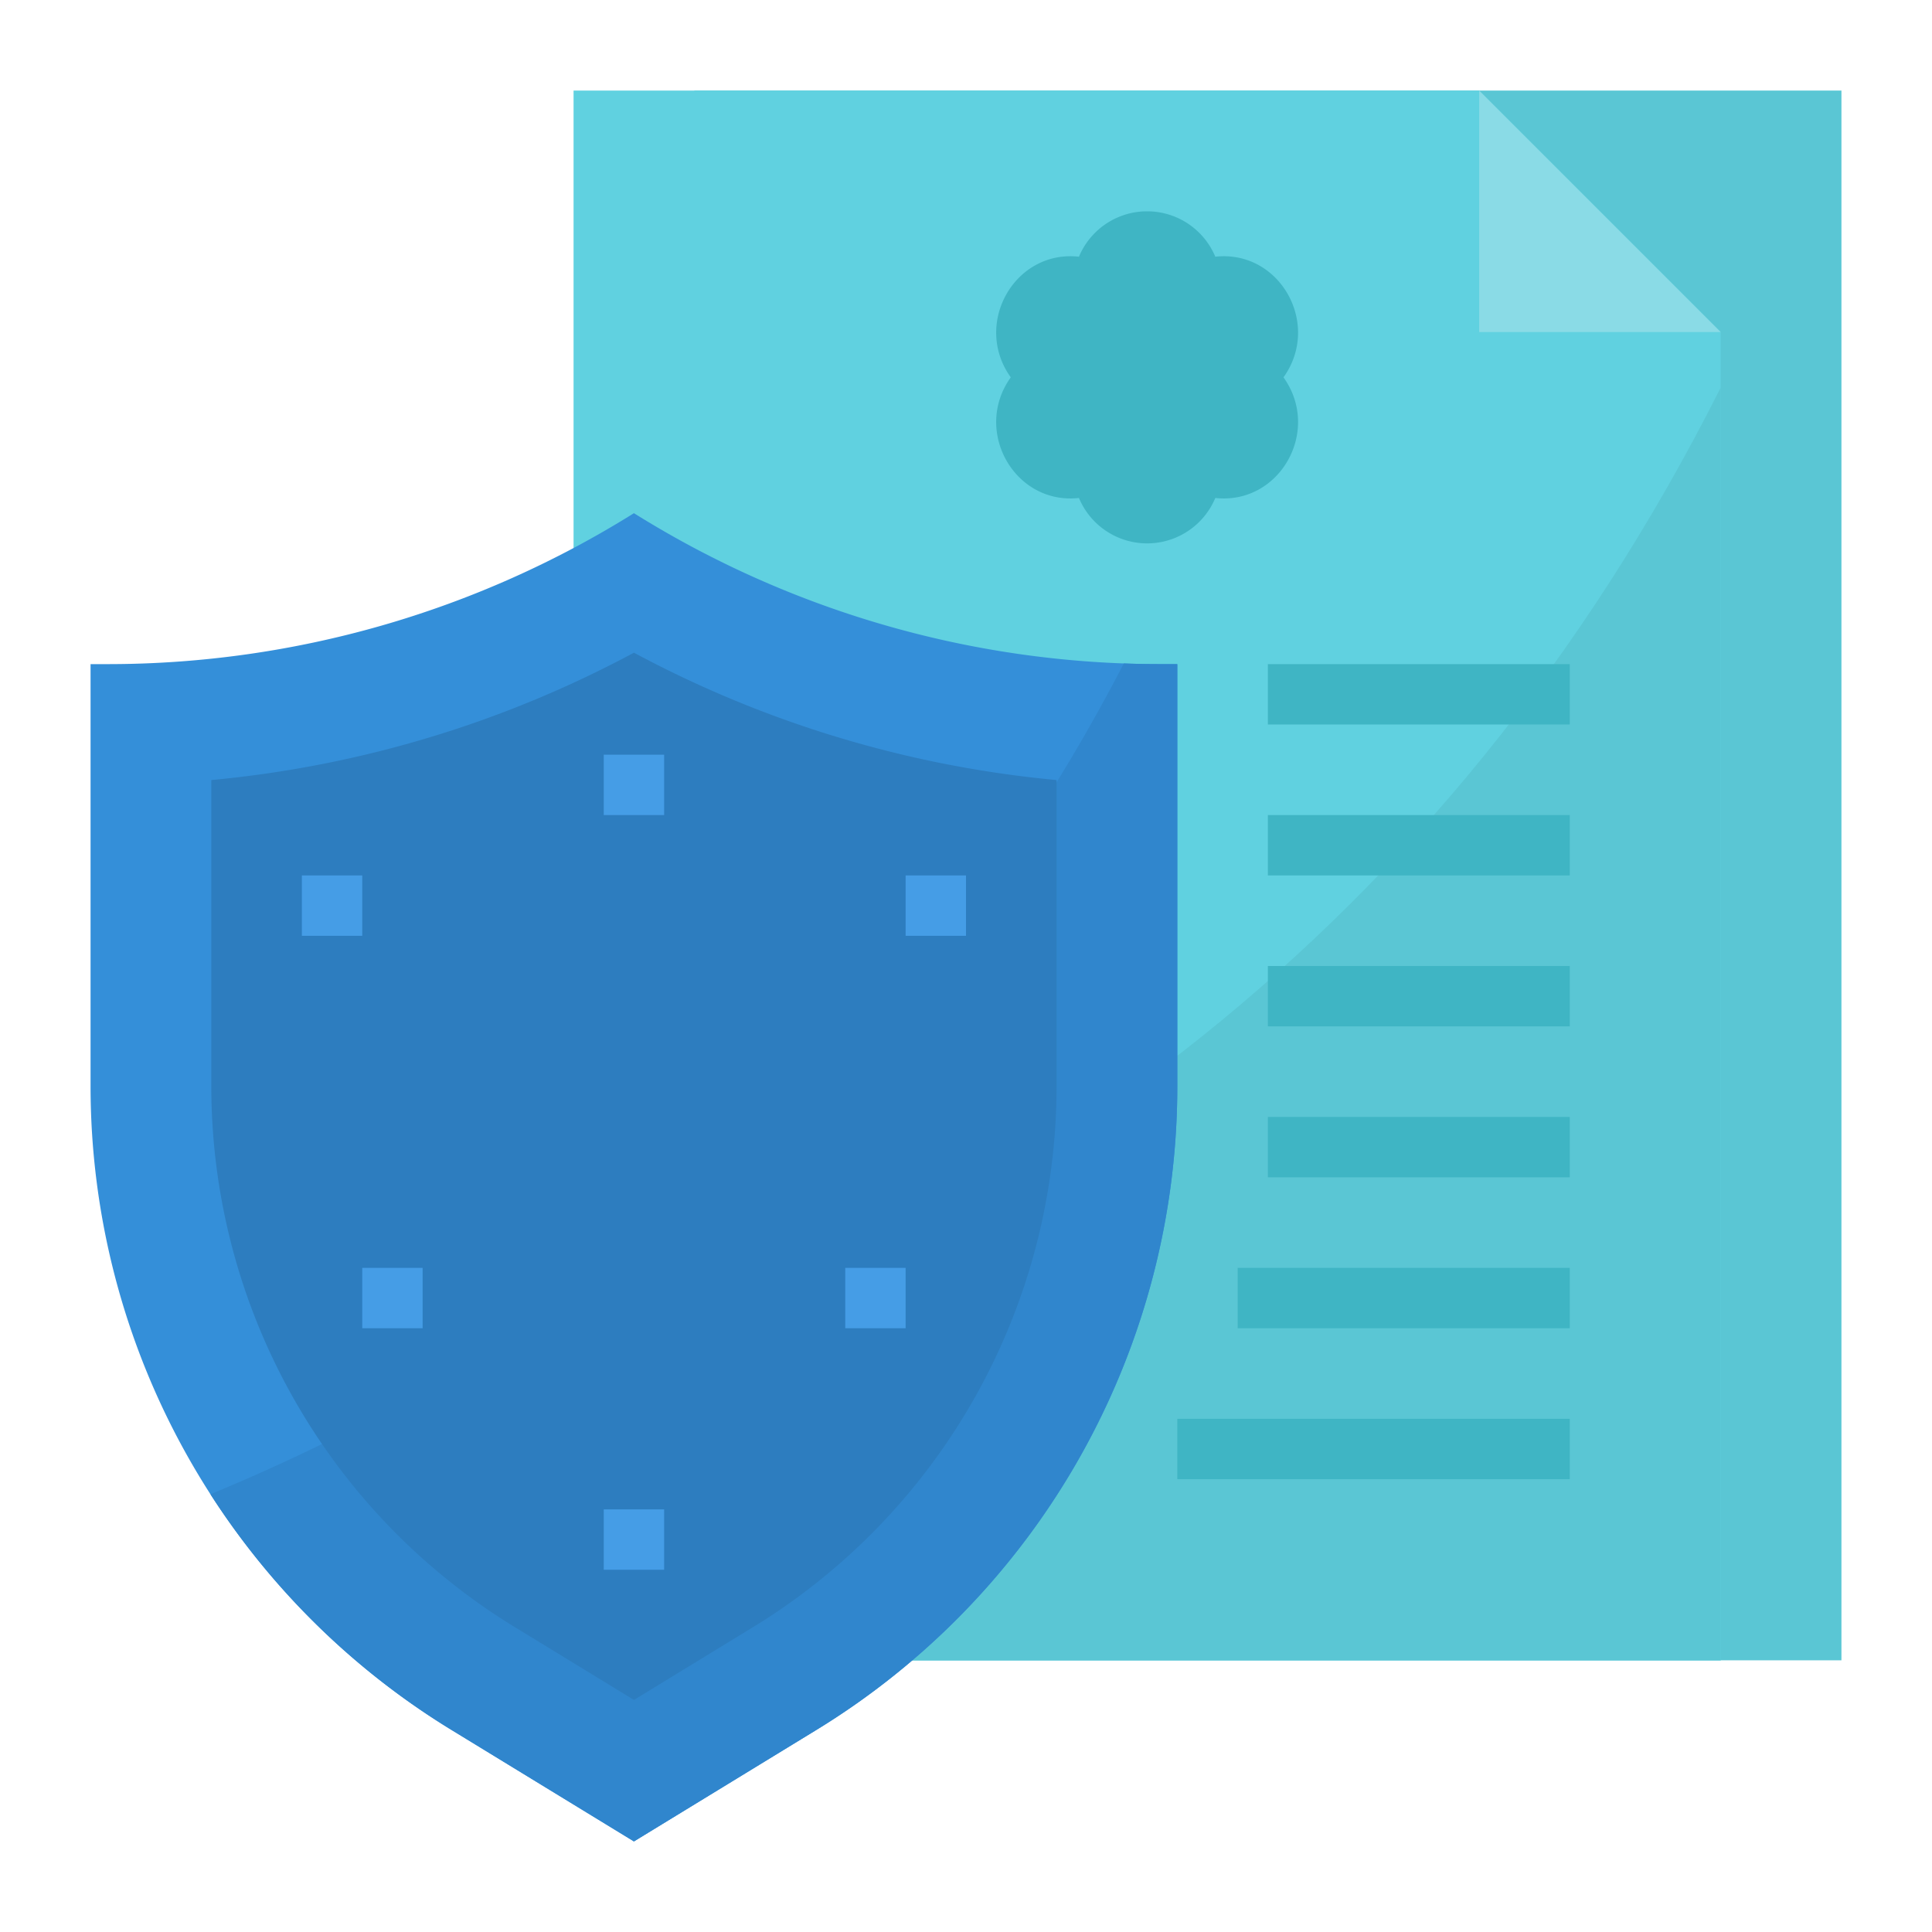 <svg height="512" viewBox="0 0 512 512" width="512" xmlns="http://www.w3.org/2000/svg"><g id="Flat"><path d="m184 24h304v416h-304z" fill="#5ac6d4"/><path d="m456 88v352h-304v-416h240z" fill="#60d1e0"/><path d="m456 102.72v337.28h-304v-77.46c114-35.55 230.35-113.48 304-259.82z" fill="#5ac6d4"/><path d="m392 24v64h64z" fill="#8adbe6"/><g fill="#3fb5c4"><path d="m322.068 68.033c17.065-1.9 28.208 17.819 18.069 31.967 10.139 14.148-1 33.863-18.069 31.967a19.581 19.581 0 0 1 -36.136 0c-17.065 1.9-28.208-17.819-18.069-31.967-10.139-14.148 1-33.863 18.069-31.967a19.581 19.581 0 0 1 36.136 0z"/><path d="m336 296h80v16h-80z"/><path d="m336 256h80v16h-80z"/><path d="m336 216h80v16h-80z"/><path d="m336 176h80v16h-80z"/><path d="m328 336h88v16h-88z"/><path d="m312 376h104v16h-104z"/></g><path d="m312 176v111.83a200 200 0 0 1 -95.71 170.66l-48.29 29.51-48.29-29.51a200.015 200.015 0 0 1 -95.71-170.66v-111.83h4.53a263.138 263.138 0 0 0 139.47-40 263.06 263.06 0 0 0 66.92 29.8 262.642 262.642 0 0 0 62.9 10.02q4.815.18 9.65.18z" fill="#348fd9"/><path d="m312 176v111.83a200 200 0 0 1 -95.71 170.66l-48.29 29.51-48.29-29.51a199.875 199.875 0 0 1 -63.94-62.5c94-38.85 183.71-107.56 242.05-220.17q4.815.18 9.65.18z" fill="#3086cd"/><path d="m136.4 431.185a168 168 0 0 1 -80.4-143.352v-81.11a294.716 294.716 0 0 0 112-33.752 294.716 294.716 0 0 0 112 33.752v81.11a168 168 0 0 1 -80.4 143.352l-31.6 19.315z" fill="#2d7dbf"/><path d="m160 200h16v16h-16z" fill="#459de6"/><path d="m80 232h16v16h-16z" fill="#459de6"/><path d="m240 232h16v16h-16z" fill="#459de6"/><path d="m160 400h16v16h-16z" fill="#459de6"/><path d="m224 336h16v16h-16z" fill="#459de6"/><path d="m96 336h16v16h-16z" fill="#459de6"/></g></svg>